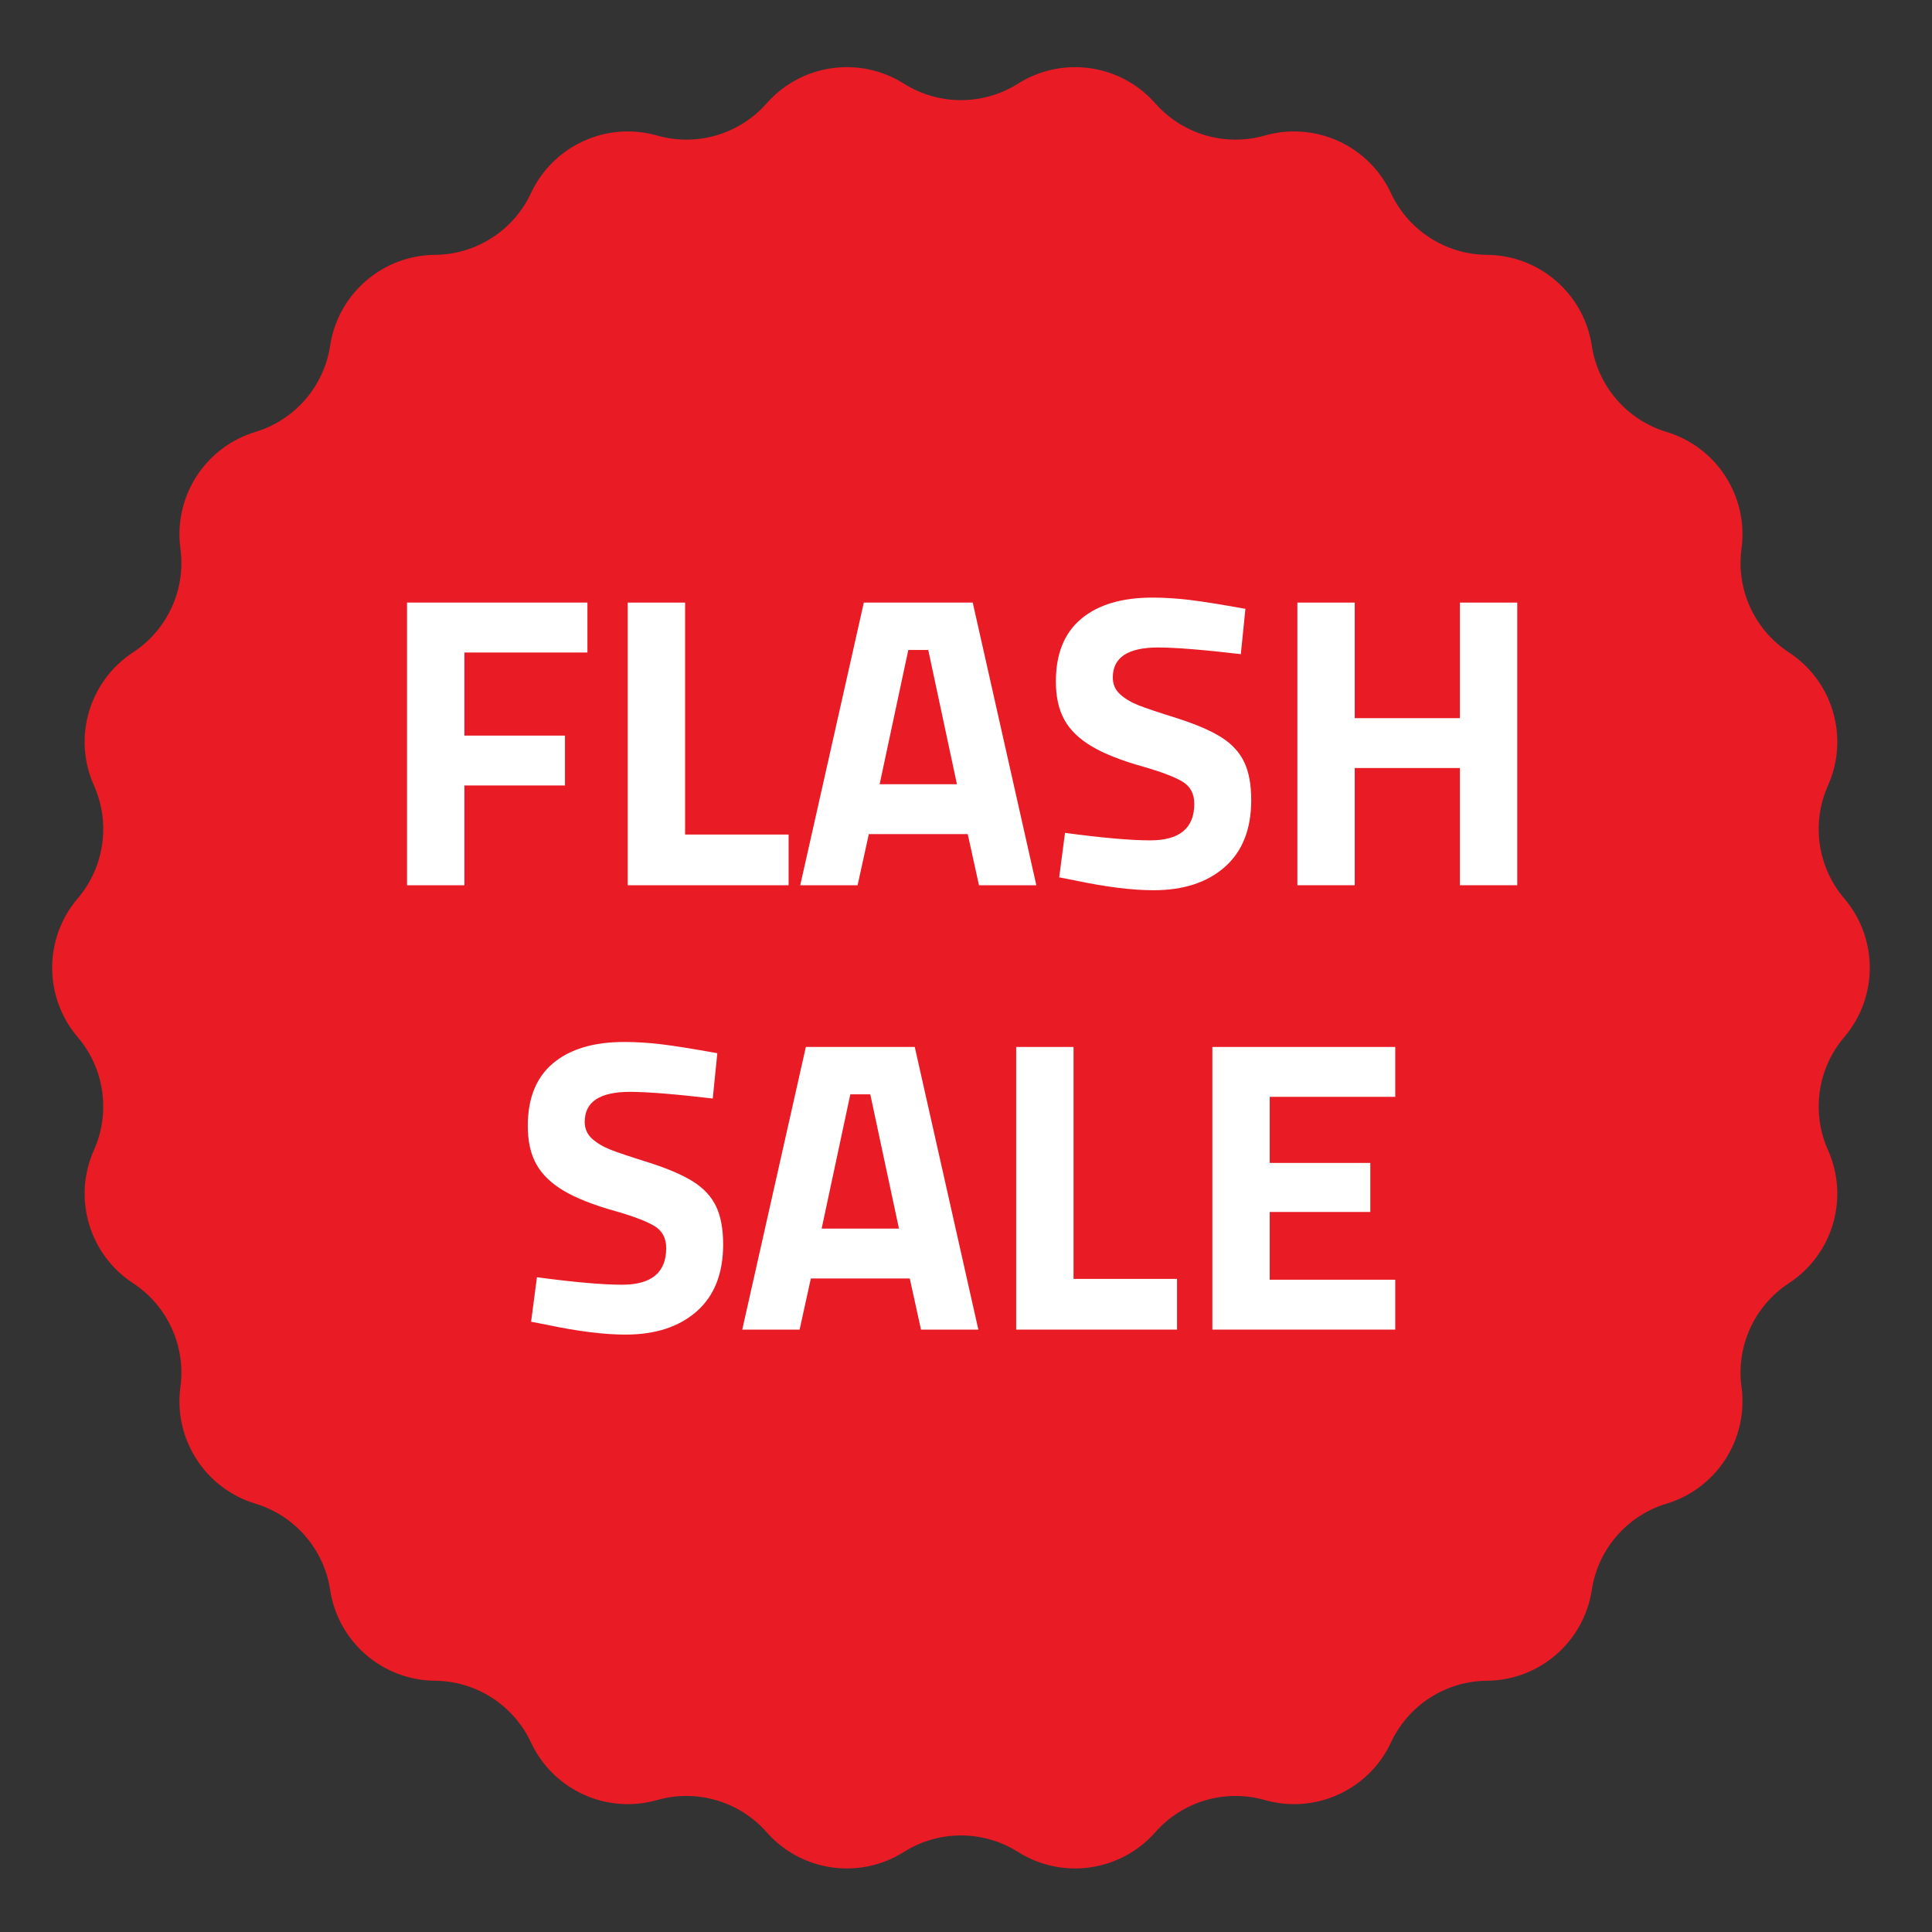 <svg id="Layer_1" enable-background="new 0 0 500 500" height="512" viewBox="0 0 500 500" width="512" xmlns="http://www.w3.org/2000/svg"><rect x="0" y="0" width="500" height="500" fill="#333333" stroke="none"/><path d="m263.465 21.646c11.491-7.252 26.547-5.088 35.529 5.108 7.052 8.005 18.078 11.243 28.339 8.321 13.068-3.721 26.905 2.598 32.65 14.911 4.511 9.668 14.178 15.88 24.846 15.968 13.587.111 25.083 10.072 27.127 23.506 1.605 10.547 9.13 19.232 19.341 22.321 13.006 3.935 21.229 16.731 19.406 30.196-1.432 10.572 3.342 21.025 12.269 26.866 11.37 7.44 15.656 22.034 10.113 34.44-4.352 9.74-2.717 21.115 4.203 29.234 8.814 10.342 8.814 25.552 0 35.894-6.92 8.12-8.555 19.494-4.203 29.234 5.543 12.406 1.258 27.001-10.113 34.44-8.927 5.841-13.701 16.294-12.269 26.866 1.824 13.465-6.4 26.261-19.406 30.196-10.211 3.089-17.737 11.774-19.341 22.321-2.044 13.433-13.54 23.394-27.127 23.506-10.668.087-20.335 6.3-24.846 15.968-5.746 12.313-19.582 18.632-32.65 14.911-10.26-2.922-21.286.316-28.339 8.321-8.982 10.196-24.038 12.361-35.529 5.108-9.022-5.694-20.513-5.694-29.535 0-11.491 7.252-26.547 5.087-35.529-5.108-7.052-8.005-18.078-11.243-28.339-8.321-13.068 3.721-26.905-2.598-32.65-14.911-4.511-9.668-14.178-15.88-24.846-15.968-13.587-.111-25.083-10.072-27.127-23.506-1.605-10.547-9.13-19.232-19.341-22.321-13.006-3.935-21.229-16.731-19.406-30.196 1.432-10.572-3.342-21.025-12.269-26.866-11.37-7.44-15.656-22.034-10.113-34.44 4.352-9.74 2.717-21.115-4.203-29.234-8.814-10.342-8.814-25.553 0-35.894 6.92-8.12 8.555-19.494 4.203-29.234-5.543-12.406-1.258-27.001 10.113-34.44 8.927-5.841 13.701-16.294 12.269-26.866-1.824-13.465 6.4-26.261 19.406-30.196 10.211-3.089 17.737-11.774 19.341-22.321 2.044-13.433 13.54-23.394 27.127-23.506 10.668-.087 20.335-6.3 24.846-15.968 5.746-12.313 19.582-18.632 32.65-14.911 10.26 2.922 21.287-.316 28.339-8.321 8.982-10.196 24.038-12.36 35.529-5.108 9.022 5.694 20.513 5.694 29.535 0z" fill="#e91b24"/><g fill="#fff"><path d="m120.183 168.859v21.515h26.033v12.909h-26.033v25.818h-14.845v-73.15h46.687v12.909h-31.842z"/><path d="m204.089 215.977v13.124h-41.631v-73.15h14.845v60.026z"/><path d="m250.451 215.869h-25.601l-2.905 13.231h-14.845l16.459-73.15h28.184l16.459 73.15h-14.844zm-10.219-47.655h-5.164l-7.422 34.746h20.008z"/><path d="m277.991 227.81-3.873-.753 1.506-11.51c9.609 1.291 16.96 1.936 22.053 1.936 7.601 0 11.403-3.155 11.403-9.466 0-2.582-1.006-4.481-3.013-5.702-2.009-1.218-5.379-2.509-10.111-3.873-5.666-1.577-10.131-3.334-13.394-5.271-3.264-1.937-5.631-4.23-7.1-6.885-1.471-2.652-2.205-5.952-2.205-9.897 0-7.17 2.187-12.586 6.562-16.244 4.374-3.657 10.506-5.486 18.396-5.486 3.083 0 6.274.199 9.574.592 3.298.395 8.139 1.167 14.522 2.313l-1.184 11.726c-9.826-1.146-16.961-1.721-21.407-1.721-7.817 0-11.726 2.582-11.726 7.745 0 1.793.646 3.264 1.937 4.411 1.291 1.148 2.904 2.098 4.841 2.851s5.199 1.847 9.789 3.281c4.948 1.578 8.784 3.227 11.511 4.948 2.725 1.721 4.696 3.856 5.916 6.401 1.219 2.546 1.829 5.827 1.829 9.843 0 7.53-2.277 13.304-6.831 17.319-4.555 4.018-10.703 6.024-18.449 6.024-5.594 0-12.443-.861-20.546-2.582z"/><path d="m392.664 155.95v73.15h-14.846v-30.336h-27.216v30.336h-14.845v-73.15h14.845v29.906h27.216v-29.906z"/><path d="m141.321 342.81-3.873-.753 1.506-11.511c9.609 1.291 16.96 1.937 22.053 1.937 7.601 0 11.403-3.154 11.403-9.467 0-2.581-1.005-4.48-3.012-5.701-2.009-1.219-5.379-2.51-10.112-3.872-5.666-1.577-10.13-3.335-13.393-5.271-3.264-1.937-5.63-4.23-7.1-6.885-1.471-2.652-2.205-5.952-2.205-9.896 0-7.171 2.187-12.587 6.562-16.244 4.374-3.657 10.505-5.486 18.395-5.486 3.083 0 6.274.198 9.574.592 3.297.396 8.138 1.167 14.522 2.313l-1.184 11.726c-9.826-1.146-16.961-1.721-21.407-1.721-7.817 0-11.726 2.582-11.726 7.745 0 1.794.646 3.265 1.937 4.411 1.291 1.147 2.904 2.098 4.841 2.851 1.936.753 5.199 1.847 9.789 3.28 4.948 1.579 8.784 3.228 11.511 4.949 2.725 1.721 4.696 3.855 5.917 6.4 1.218 2.546 1.829 5.827 1.829 9.843 0 7.53-2.277 13.304-6.831 17.319-4.555 4.018-10.704 6.024-18.449 6.024-5.594-.001-12.444-.862-20.547-2.583z"/><path d="m235.448 330.869h-25.603l-2.905 13.231h-14.845l16.459-73.15h28.185l16.458 73.15h-14.845zm-10.22-47.655h-5.164l-7.422 34.746h20.009z"/><path d="m304.617 330.977v13.124h-41.631v-73.15h14.845v60.026z"/><path d="m328.604 283.859v17.104h26.033v12.693h-26.033v17.534h32.487v12.909h-47.332v-73.15h47.332v12.909h-32.487z"/></g></svg>